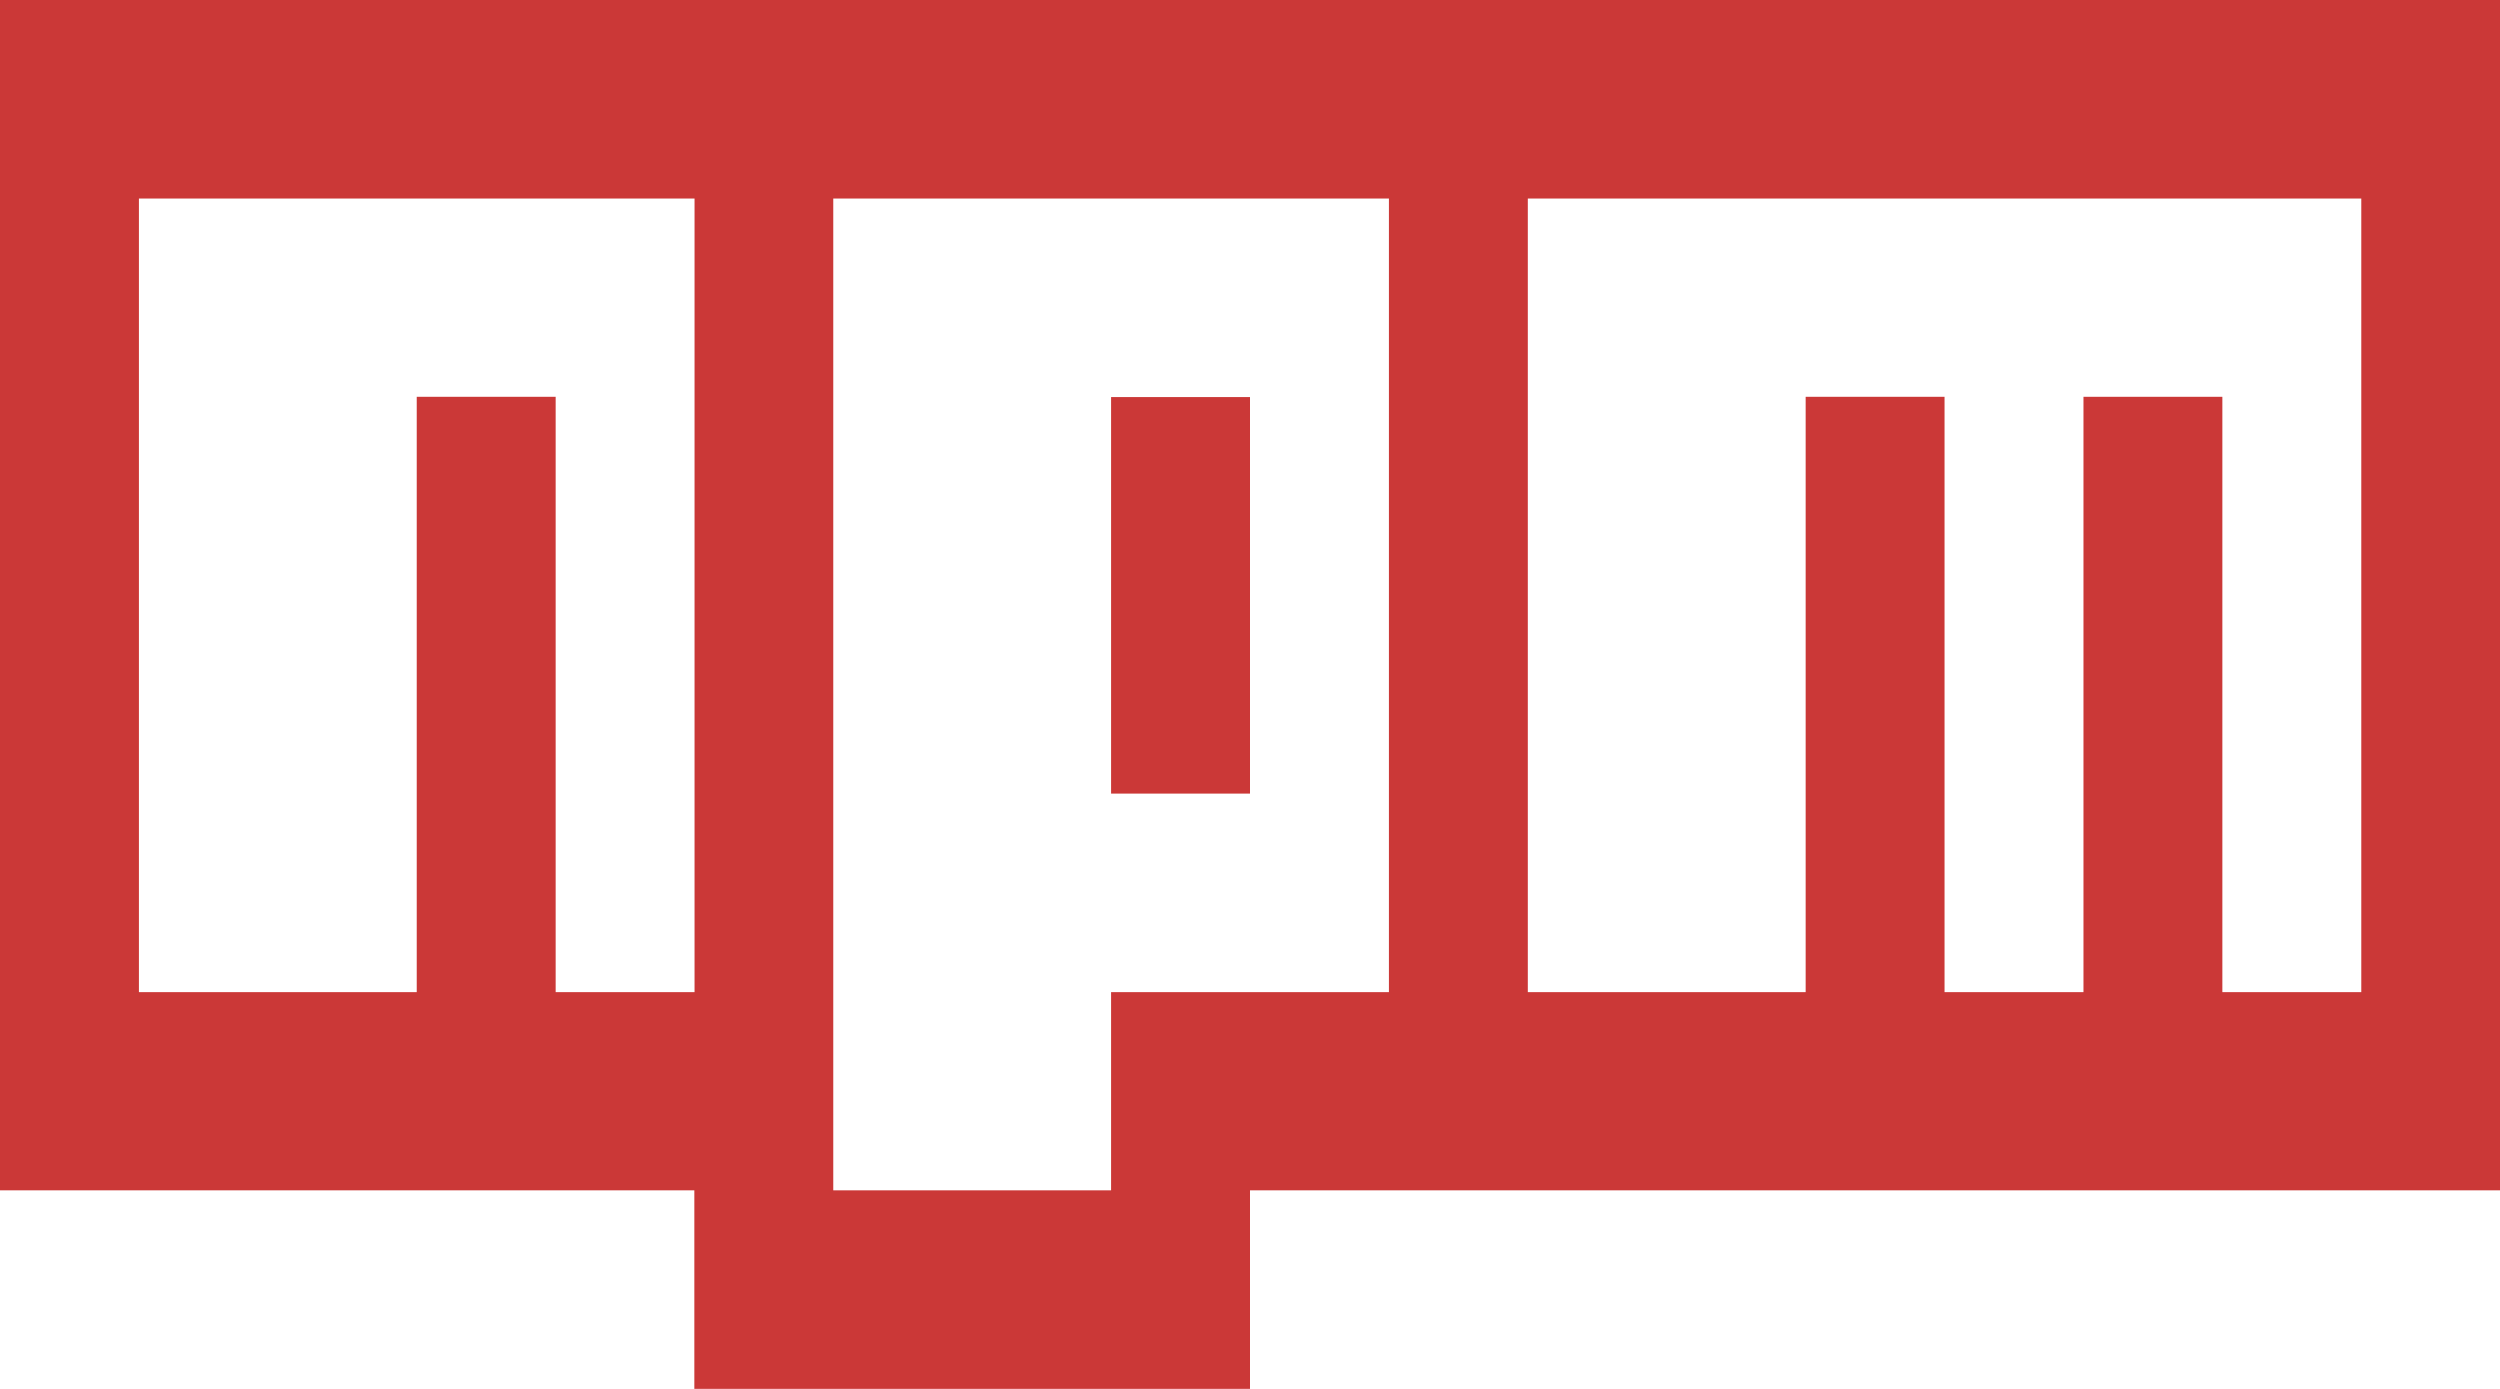 <svg width="72" height="40" viewBox="0 0 72 40" fill="none" xmlns="http://www.w3.org/2000/svg">
<path d="M0 0H72V34.282H36V40H19.997V34.282H0V0ZM4.001 28.573H12.002V11.428H16.003V28.573H20.003V5.718H4.001V28.573ZM23.998 5.718V34.282H31.999V28.573H40.001V5.718H23.998ZM31.999 11.435H36V22.855H31.999V11.435ZM44.001 5.718V28.573H52.003V11.428H56.003V28.573H60.004V11.428H64.004V28.573H68.005V5.718H44.001Z" fill="#CB3837"/>
</svg>
